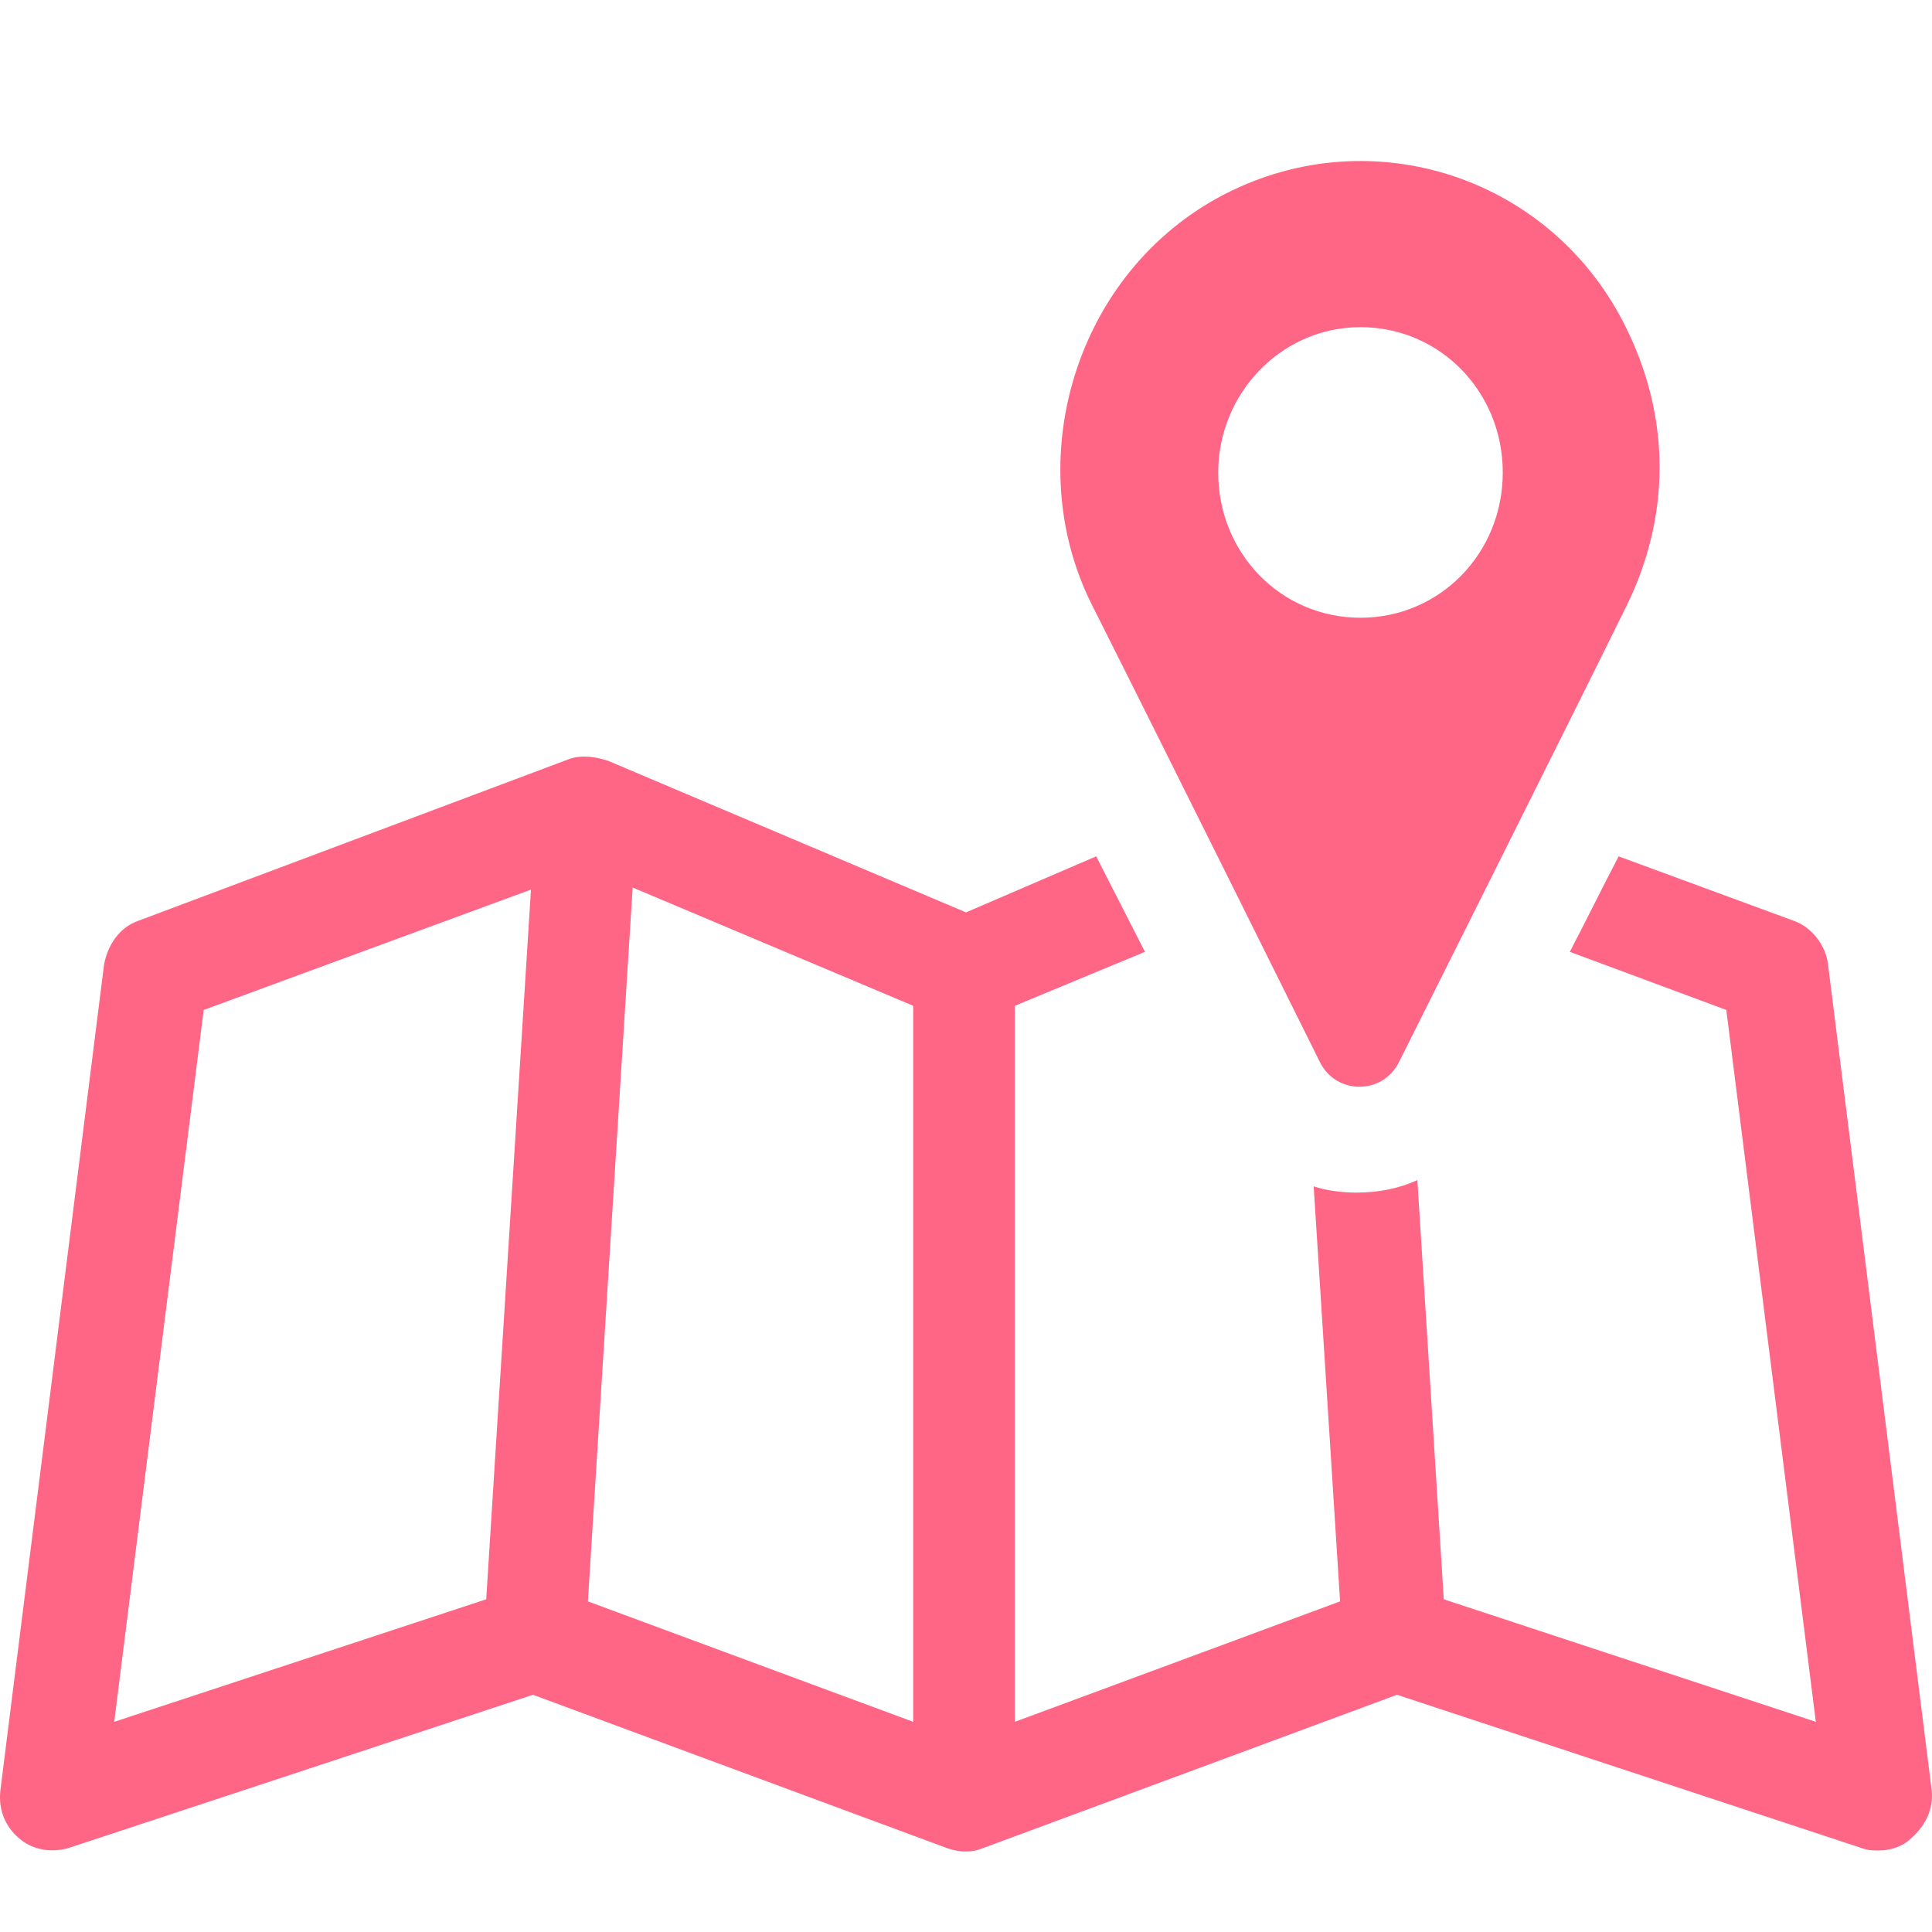 <svg width="24" height="24" viewBox="0 0 24 24" fill="none" xmlns="http://www.w3.org/2000/svg">
<path d="M23.996 22.239L22.708 11.979C22.683 11.747 22.506 11.515 22.279 11.437L20.107 10.638C19.905 11.025 19.703 11.437 19.501 11.824L21.445 12.546L22.557 21.389L17.935 19.867L17.607 14.66C17.38 14.763 17.127 14.815 16.849 14.815C16.672 14.815 16.47 14.789 16.319 14.737L16.647 19.893L12.607 21.389V12.494L14.223 11.824L13.617 10.638L12 11.334L7.556 9.452C7.404 9.401 7.227 9.375 7.076 9.427L1.722 11.437C1.495 11.515 1.343 11.721 1.293 11.979L0.005 22.239C-0.021 22.471 0.055 22.678 0.232 22.832C0.409 22.987 0.636 23.013 0.838 22.961L6.621 21.053L11.773 22.961C11.925 23.013 12.076 23.013 12.203 22.961L17.354 21.053L23.137 22.961C23.213 22.987 23.264 22.987 23.34 22.987C23.491 22.987 23.643 22.935 23.744 22.832C23.92 22.678 24.021 22.471 23.996 22.239ZM6.04 19.867L1.419 21.389L2.53 12.546L6.596 11.051L6.04 19.867ZM11.344 21.389L7.303 19.893L7.859 11.025L11.344 12.494V21.389Z" fill="#FF6584"/>
<path d="M16.395 13.191C16.597 13.603 17.178 13.603 17.38 13.191C17.38 13.191 19.678 8.602 20.209 7.519C20.739 6.436 20.764 5.225 20.209 4.09C19.299 2.208 17.052 1.461 15.208 2.415C13.365 3.368 12.658 5.714 13.567 7.519C14.476 9.324 16.395 13.191 16.395 13.191ZM16.9 4.064C17.885 4.064 18.668 4.864 18.668 5.869C18.668 6.875 17.885 7.674 16.9 7.674C15.915 7.674 15.133 6.875 15.133 5.869C15.133 4.889 15.915 4.064 16.9 4.064Z" fill="#FF6584"/>
</svg>
